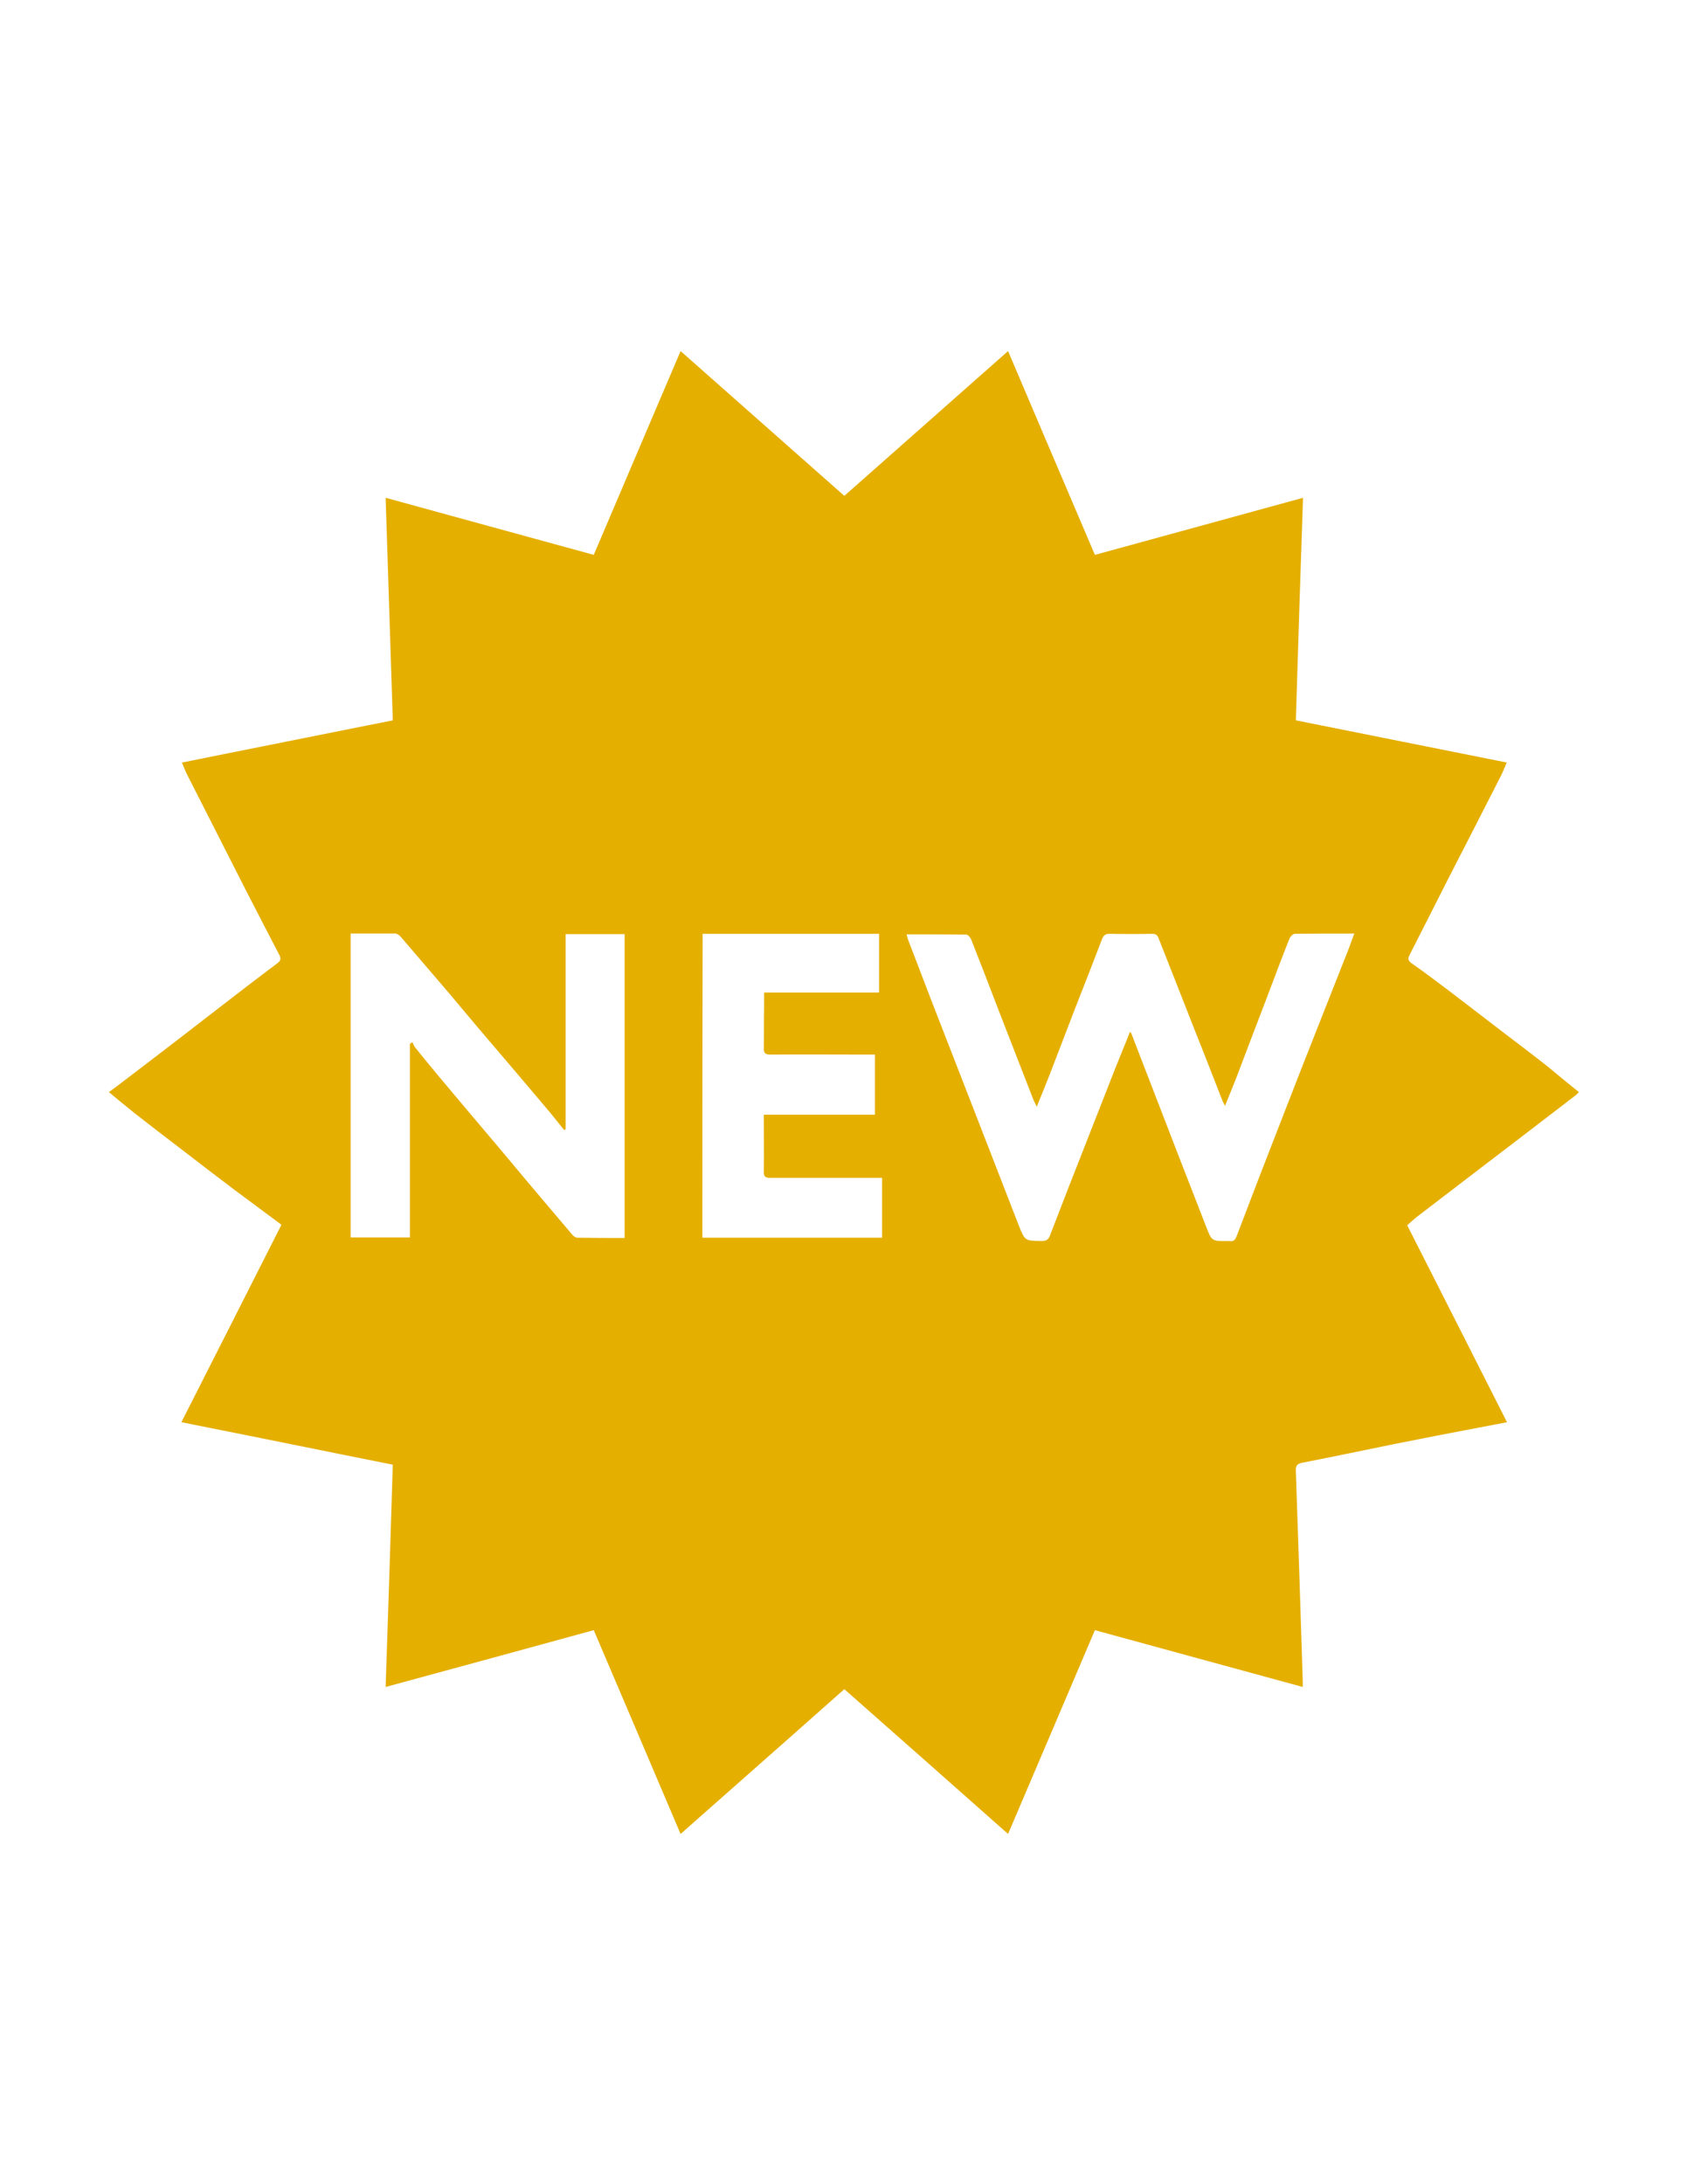 <?xml version="1.0" encoding="utf-8"?>
<!-- Generator: Adobe Illustrator 26.0.1, SVG Export Plug-In . SVG Version: 6.00 Build 0)  -->
<svg version="1.1" id="Layer_1" xmlns="http://www.w3.org/2000/svg" xmlns:xlink="http://www.w3.org/1999/xlink" x="0px" y="0px"
	 viewBox="0 0 612 792" style="enable-background:new 0 0 612 792;" xml:space="preserve">
<style type="text/css">
	.st0{display:none;fill:#010100;}
	.st1{display:none;fill:#FEFEFE;}
	.st2{fill:#E5AF00;}
	.st3{display:none;fill:#020100;}
	.st4{display:none;fill:#040200;}
</style>
<g>
	<path class="st0" d="M619.6,110.1c0,190.6,0,381.2,0,571.8c-208.9,0-417.8,0-626.7,0c0-190.7,0-381.2,0-571.8
		C201.9,110.1,410.8,110.1,619.6,110.1z M572.8,396c-3.8-3.1-7.5-6.1-11.3-9.1c-5.7-4.5-11.5-8.9-17.3-13.3c-6-4.6-12-9.3-18-13.8
		c-4.7-3.6-9.5-7.2-14.4-10.6c-1.4-1-1.4-1.7-0.7-3.1c4.6-9,9.1-18,13.7-27c6.4-12.6,12.9-25.2,19.3-37.7c0.8-1.6,1.5-3.3,2.2-5
		c-25.6-5.1-50.9-10.2-76.5-15.3c0.9-26.9,1.8-53.7,2.6-80.7c-25.4,7-50.4,13.8-75.5,20.7c-10.5-24.6-21-49.2-31.5-73.9
		c-20,17.6-39.6,35-59.4,52.5c-19.9-17.6-39.5-34.9-59.4-52.5c-10.6,24.8-21,49.4-31.5,73.9c-25.1-6.9-50.2-13.8-75.5-20.7
		c0.9,27.1,1.8,53.9,2.6,80.7c-25.6,5.1-51,10.2-76.5,15.3c0.7,1.7,1.3,3.3,2.1,4.8c7,13.9,14.1,27.8,21.2,41.7
		c3.9,7.8,7.9,15.5,12,23.2c0.7,1.4,0.6,2.1-0.7,3.1c-7.1,5.3-14.1,10.7-21.1,16.1c-4.4,3.4-8.8,6.8-13.2,10.2
		c-7.4,5.7-14.7,11.3-22.1,16.9c-1.5,1.2-3.1,2.3-4.7,3.5c3.3,2.7,6.3,5.3,9.4,7.7c5.5,4.3,11,8.5,16.6,12.8
		c6.5,5,12.9,10,19.5,14.9c5.7,4.3,11.4,8.5,17.1,12.7c-12.2,24.1-24.2,47.8-36.3,71.6c25.7,5.2,51.1,10.3,76.7,15.4
		c-0.9,26.8-1.7,53.6-2.6,80.6c25.4-7,50.5-13.8,75.5-20.6c10.5,24.6,20.9,49.1,31.5,73.9c20-17.7,39.7-35.1,59.4-52.5
		c19.9,17.6,39.5,34.9,59.4,52.5c10.6-24.9,21-49.4,31.5-73.9c25.1,6.9,50.2,13.7,75.4,20.6c0-1.1,0-1.7,0-2.3
		c-0.8-25.3-1.6-50.6-2.5-75.9c-0.1-1.9,0.3-2.7,2.3-3.1c11.4-2.2,22.7-4.6,34-6.9c9.9-2,19.9-3.9,29.8-5.8c3.4-0.7,6.8-1.3,10.5-2
		c-12.2-24-24.2-47.7-36.2-71.4c1.2-1.1,2.2-2.1,3.3-2.9c5.8-4.5,11.6-9,17.5-13.4c6.1-4.7,12.1-9.3,18.2-13.9
		c7.4-5.7,14.9-11.4,22.3-17.1C572.1,396.7,572.4,396.4,572.8,396z"/>
	<path class="st1" d="M619.6,110.1c-208.9,0-417.7,0-626.7,0c0,190.6,0,381.1,0,571.8c208.9,0,417.8,0,626.7,0
		c-0.1,0.1-0.1,0.4-0.2,0.4c-0.6,0-1.2,0-1.8,0c-208.4,0-416.8,0-625.3,0c0-190.9,0-381.7,0-572.7c0.9,0,1.8,0,2.7,0
		c207.5,0,415,0,622.5,0C618.3,109.7,619,109.9,619.6,110.1z"/>
	<path class="st2" d="M572.8,396c-0.4,0.4-0.7,0.7-1,1c-7.4,5.7-14.9,11.4-22.3,17.1c-6.1,4.6-12.1,9.3-18.2,13.9
		c-5.8,4.5-11.7,8.9-17.5,13.4c-1.1,0.9-2.1,1.8-3.3,2.9c12,23.6,24,47.3,36.2,71.4c-3.7,0.7-7.1,1.4-10.5,2
		c-9.9,1.9-19.9,3.8-29.8,5.8c-11.3,2.3-22.7,4.7-34,6.9c-2,0.4-2.4,1.2-2.3,3.1c0.9,25.3,1.7,50.6,2.5,75.9c0,0.6,0,1.2,0,2.3
		c-25.2-6.9-50.3-13.7-75.4-20.6c-10.4,24.5-20.9,49-31.5,73.9c-19.9-17.6-39.5-35-59.4-52.5c-19.7,17.5-39.4,34.8-59.4,52.5
		c-10.5-24.7-21-49.3-31.5-73.9c-25.1,6.9-50.1,13.7-75.5,20.6c0.9-27.1,1.8-53.8,2.6-80.6c-25.6-5.1-50.9-10.3-76.7-15.4
		c12.1-23.8,24.1-47.5,36.3-71.6c-5.7-4.3-11.5-8.5-17.1-12.7c-6.5-4.9-13-9.9-19.5-14.9c-5.5-4.2-11.1-8.5-16.6-12.8
		c-3.1-2.5-6.2-5-9.4-7.7c1.6-1.2,3.2-2.3,4.7-3.5c7.4-5.6,14.8-11.3,22.1-16.9c4.4-3.4,8.8-6.8,13.2-10.2c7-5.4,14-10.8,21.1-16.1
		c1.3-1,1.4-1.7,0.7-3.1c-4-7.7-8-15.4-12-23.2c-7.1-13.9-14.1-27.8-21.2-41.7c-0.8-1.5-1.4-3.1-2.1-4.8
		c25.5-5.1,50.8-10.2,76.5-15.3c-0.9-26.8-1.7-53.6-2.6-80.7c25.4,7,50.4,13.8,75.5,20.7c10.5-24.6,20.9-49.1,31.5-73.9
		c19.9,17.6,39.5,34.9,59.4,52.5c19.8-17.5,39.4-34.8,59.4-52.5c10.5,24.7,21,49.3,31.5,73.9c25.1-6.9,50.1-13.7,75.5-20.7
		c-0.9,27-1.8,53.8-2.6,80.7c25.6,5.1,50.9,10.2,76.5,15.3c-0.7,1.7-1.4,3.4-2.2,5c-6.4,12.6-12.9,25.2-19.3,37.7
		c-4.6,9-9.1,18-13.7,27c-0.7,1.3-0.7,2.1,0.7,3.1c4.9,3.4,9.6,7,14.4,10.6c6,4.6,12,9.2,18,13.8c5.8,4.4,11.6,8.8,17.3,13.3
		C565.3,389.9,569,393,572.8,396z M491.3,338.5c-7.4,0-14.5,0-21.6,0.1c-0.6,0-1.6,1-1.9,1.7c-3,7.5-5.8,15.1-8.7,22.7
		c-3.6,9.5-7.3,19-10.9,28.6c-1.2,3-2.4,6-3.8,9.4c-0.5-1.1-0.9-1.7-1.1-2.3c-3.2-8.2-6.4-16.5-9.7-24.7
		c-4.4-11.3-8.9-22.6-13.3-33.8c-0.4-1.1-1-1.6-2.3-1.6c-5.1,0.1-10.3,0.1-15.4,0c-1.5,0-2.2,0.4-2.8,1.9
		c-3.2,8.4-6.5,16.8-9.8,25.2c-3.1,8-6.2,16.1-9.3,24.2c-1.4,3.6-2.9,7.2-4.6,11.4c-0.6-1.2-0.9-1.9-1.2-2.5
		c-4.2-10.8-8.4-21.6-12.6-32.4c-3.3-8.6-6.6-17.2-10-25.8c-0.3-0.7-1.1-1.6-1.6-1.7c-7.2-0.1-14.4-0.1-21.8-0.1
		c0.2,0.7,0.3,1.2,0.4,1.6c2.9,7.6,5.8,15.1,8.7,22.7c5.2,13.4,10.4,26.8,15.6,40.1c5.3,13.7,10.7,27.5,16,41.2
		c2.2,5.5,2.2,5.5,8.2,5.6c1.7,0,2.5-0.4,3.1-2c4.5-11.7,9-23.3,13.6-34.9c3.4-8.7,6.8-17.3,10.2-26c1.7-4.3,3.5-8.5,5.2-12.9
		c0.3,0.3,0.5,0.3,0.5,0.5c5.5,14.2,11,28.4,16.5,42.7c3.5,9,7,18,10.5,27c2.2,5.7,2.1,5.7,8.2,5.6c0.1,0,0.3,0,0.4,0
		c1.4,0.3,2.1-0.4,2.6-1.7c2.6-6.8,5.2-13.6,7.8-20.4c5.3-13.7,10.6-27.3,15.9-40.9c5-12.7,10-25.3,15-38
		C488.8,345.4,490,342.1,491.3,338.5z M127.2,338.5c0,36.9,0,73.5,0,110.2c7.2,0,14.2,0,21.5,0c0-23.5,0-46.9,0-70.2
		c0.3-0.2,0.6-0.4,0.9-0.6c0.3,0.6,0.6,1.4,1,1.9c2.5,3.1,5,6.2,7.6,9.3c8,9.6,16.1,19.1,24.1,28.6c3.4,4.1,6.9,8.2,10.3,12.3
		c5,5.9,10,11.8,15,17.7c0.4,0.5,1.2,1.1,1.8,1.1c5.7,0.1,11.4,0.1,17.2,0.1c0-36.9,0-73.6,0-110.2c-7.2,0-14.1,0-21.4,0
		c0,23.7,0,47.2,0,70.8c-0.2,0.1-0.4,0.2-0.6,0.2c-2.3-2.9-4.6-5.8-7-8.6c-8.1-9.6-16.2-19.1-24.4-28.7c-3.3-3.9-6.6-7.9-9.9-11.8
		c-6-7-12-14-18-21c-0.4-0.5-1.2-1-1.8-1.1C138.2,338.5,132.8,338.5,127.2,338.5z M254.8,448.8c21.8,0,43.5,0,65.2,0
		c0-7.3,0-14.5,0-21.7c-1,0-1.8,0-2.6,0c-12.7,0-25.3,0-38,0c-1.9,0-2.4-0.6-2.3-2.4c0.1-6,0-11.9,0-17.9c0-0.8,0-1.6,0-2.6
		c13.6,0,26.9,0,40.3,0c0-7.4,0-14.5,0-21.8c-1.2,0-2.2,0-3.2,0c-11.6,0-23.1-0.1-34.7,0c-2.1,0-2.5-0.7-2.4-2.6
		c0.1-4.8,0-9.5,0.1-14.3c0-1.8,0-3.5,0-5.6c14.1,0,27.9,0,41.7,0c0-7.3,0-14.3,0-21.3c-21.4,0-42.6,0-64,0
		C254.8,375.3,254.8,411.9,254.8,448.8z"/>
	<path class="st3" d="M491.3,338.5c-1.4,3.6-2.5,6.9-3.8,10.2c-5,12.7-10,25.3-15,38c-5.3,13.6-10.6,27.3-15.9,40.9
		c-2.6,6.8-5.3,13.6-7.8,20.4c-0.5,1.3-1.2,2-2.6,1.7c-0.1,0-0.3,0-0.4,0c-6.1,0.1-6,0-8.2-5.6c-3.5-9-7-18-10.5-27
		c-5.5-14.2-11-28.4-16.5-42.7c0-0.1-0.2-0.2-0.5-0.5c-1.8,4.4-3.5,8.6-5.2,12.9c-3.4,8.6-6.8,17.3-10.2,26
		c-4.5,11.6-9.1,23.2-13.6,34.9c-0.6,1.6-1.4,2.1-3.1,2c-6-0.1-6.1-0.1-8.2-5.6c-5.4-13.7-10.7-27.4-16-41.2
		c-5.2-13.4-10.4-26.8-15.6-40.1c-2.9-7.6-5.8-15.1-8.7-22.7c-0.2-0.5-0.3-1-0.4-1.6c7.4,0,14.6,0,21.8,0.1c0.6,0,1.4,1,1.6,1.7
		c3.4,8.6,6.7,17.2,10,25.8c4.2,10.8,8.4,21.6,12.6,32.4c0.3,0.7,0.6,1.3,1.2,2.5c1.7-4.2,3.2-7.7,4.6-11.4c3.1-8,6.2-16.1,9.3-24.2
		c3.3-8.4,6.6-16.8,9.8-25.2c0.5-1.4,1.2-1.9,2.8-1.9c5.1,0.1,10.3,0.1,15.4,0c1.3,0,1.8,0.5,2.3,1.6c4.4,11.3,8.9,22.6,13.3,33.8
		c3.2,8.2,6.4,16.5,9.7,24.7c0.2,0.6,0.6,1.2,1.1,2.3c1.4-3.5,2.7-6.4,3.8-9.4c3.7-9.5,7.3-19,10.9-28.6c2.9-7.6,5.7-15.2,8.7-22.7
		c0.3-0.7,1.2-1.7,1.9-1.7C476.8,338.4,483.9,338.5,491.3,338.5z"/>
	<path class="st3" d="M127.2,338.5c5.6,0,11,0,16.3,0c0.6,0,1.4,0.5,1.8,1.1c6,7,12.1,14,18,21c3.3,3.9,6.6,7.9,9.9,11.8
		c8.1,9.6,16.3,19.1,24.4,28.7c2.4,2.8,4.6,5.7,7,8.6c0.2-0.1,0.4-0.2,0.6-0.2c0-23.5,0-47.1,0-70.8c7.3,0,14.3,0,21.4,0
		c0,36.6,0,73.3,0,110.2c-5.8,0-11.5,0-17.2-0.1c-0.6,0-1.3-0.6-1.8-1.1c-5-5.9-10-11.8-15-17.7c-3.5-4.1-6.9-8.2-10.3-12.3
		c-8-9.5-16.1-19.1-24.1-28.6c-2.6-3.1-5.1-6.2-7.6-9.3c-0.5-0.6-0.7-1.3-1-1.9c-0.3,0.2-0.6,0.4-0.9,0.6c0,23.3,0,46.7,0,70.2
		c-7.3,0-14.3,0-21.5,0C127.2,412,127.2,375.4,127.2,338.5z"/>
	<path class="st4" d="M254.8,448.8c0-36.8,0-73.5,0-110.2c21.4,0,42.6,0,64,0c0,7,0,14,0,21.3c-13.8,0-27.6,0-41.7,0
		c0,2.1,0,3.9,0,5.6c0,4.8,0.1,9.5-0.1,14.3c0,1.9,0.4,2.6,2.4,2.6c11.6-0.1,23.1,0,34.7,0c1,0,2.1,0,3.2,0c0,7.3,0,14.5,0,21.8
		c-13.4,0-26.7,0-40.3,0c0,1.1,0,1.8,0,2.6c0,6,0.1,11.9,0,17.9c0,1.8,0.4,2.4,2.3,2.4c12.7-0.1,25.3,0,38,0c0.8,0,1.6,0,2.6,0
		c0,7.3,0,14.4,0,21.7C298.3,448.8,276.7,448.8,254.8,448.8z"/>
</g>
</svg>
